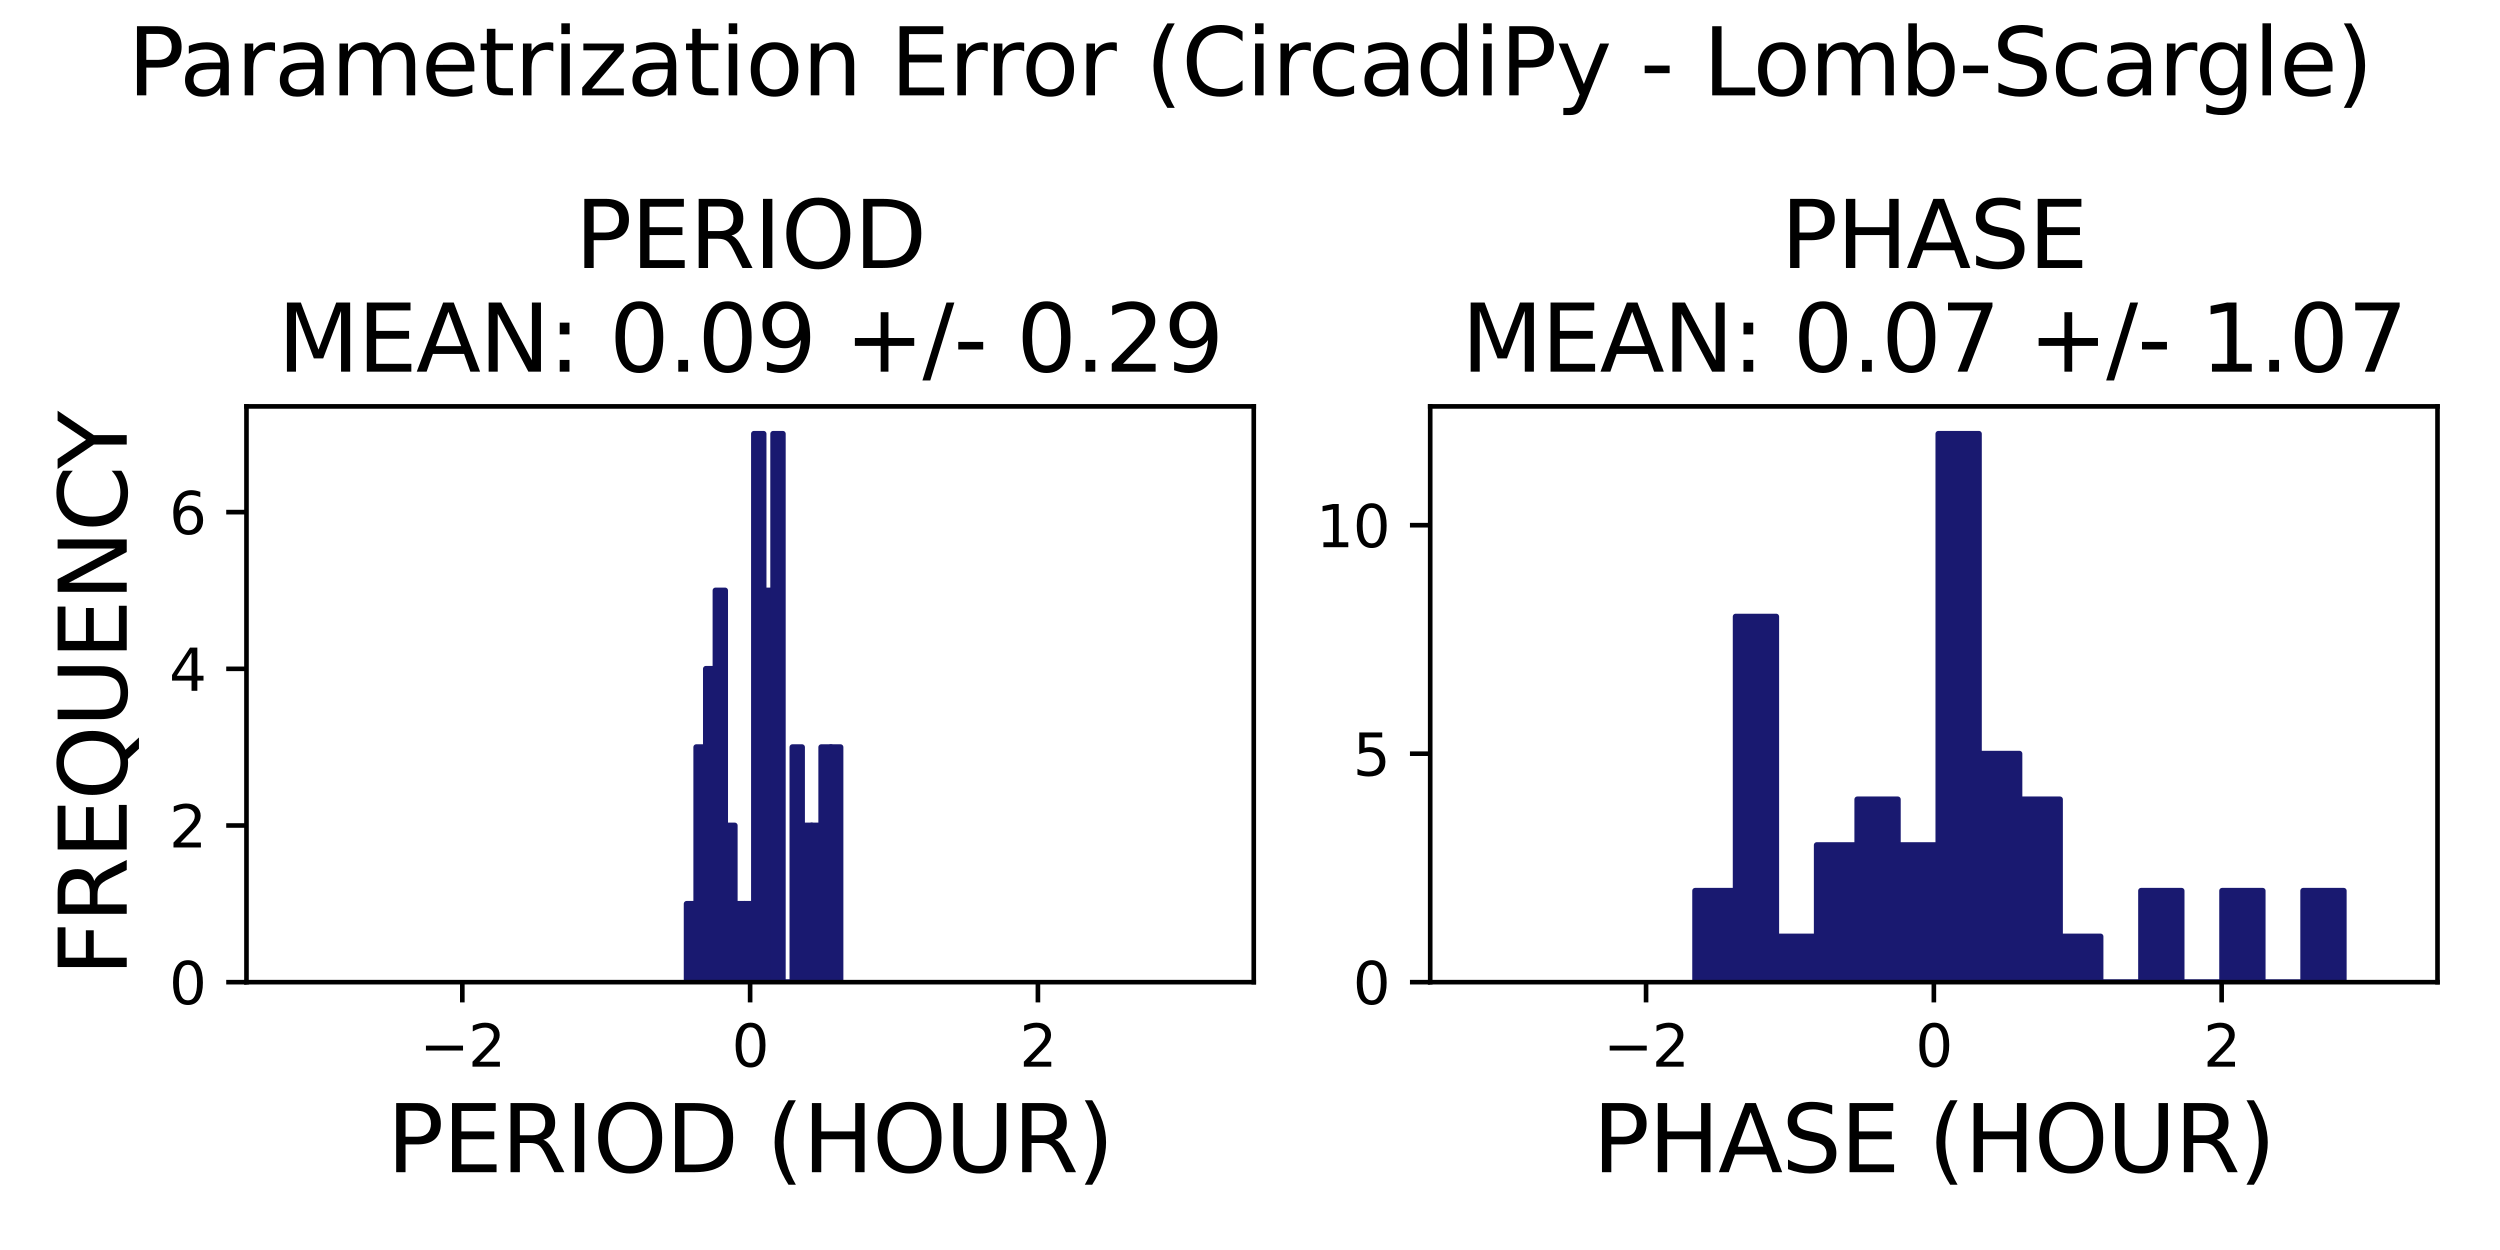<?xml version="1.0" encoding="utf-8" standalone="no"?>
<!DOCTYPE svg PUBLIC "-//W3C//DTD SVG 1.1//EN"
  "http://www.w3.org/Graphics/SVG/1.1/DTD/svg11.dtd">
<svg xmlns:xlink="http://www.w3.org/1999/xlink" width="432pt" height="216pt" viewBox="0 0 432 216" xmlns="http://www.w3.org/2000/svg" version="1.1">
 <defs>
  <style type="text/css">*{stroke-linejoin: round; stroke-linecap: butt}</style>
 </defs>
 <g id="figure_1">
  <g id="patch_1">
   <path d="M 0 216 
L 432 216 
L 432 0 
L 0 0 
z
" style="fill: #ffffff"/>
  </g>
  <g id="axes_1">
   <g id="patch_2">
    <path d="M 42.59 169.72 
L 216.65 169.72 
L 216.65 70.224 
L 42.59 70.224 
z
" style="fill: #ffffff"/>
   </g>
   <g id="patch_3">
    <path d="M 118.654 169.72 
L 120.316 169.72 
L 120.316 156.183 
L 118.654 156.183 
z
" clip-path="url(#pce07c71607)" style="fill: #191970; stroke: #191970; stroke-linejoin: miter"/>
   </g>
   <g id="patch_4">
    <path d="M 120.316 169.72 
L 121.977 169.72 
L 121.977 129.109 
L 120.316 129.109 
z
" clip-path="url(#pce07c71607)" style="fill: #191970; stroke: #191970; stroke-linejoin: miter"/>
   </g>
   <g id="patch_5">
    <path d="M 121.977 169.72 
L 123.638 169.72 
L 123.638 115.573 
L 121.977 115.573 
z
" clip-path="url(#pce07c71607)" style="fill: #191970; stroke: #191970; stroke-linejoin: miter"/>
   </g>
   <g id="patch_6">
    <path d="M 123.638 169.72 
L 125.3 169.72 
L 125.3 102.036 
L 123.638 102.036 
z
" clip-path="url(#pce07c71607)" style="fill: #191970; stroke: #191970; stroke-linejoin: miter"/>
   </g>
   <g id="patch_7">
    <path d="M 125.3 169.72 
L 126.961 169.72 
L 126.961 142.646 
L 125.3 142.646 
z
" clip-path="url(#pce07c71607)" style="fill: #191970; stroke: #191970; stroke-linejoin: miter"/>
   </g>
   <g id="patch_8">
    <path d="M 126.961 169.72 
L 128.622 169.72 
L 128.622 156.183 
L 126.961 156.183 
z
" clip-path="url(#pce07c71607)" style="fill: #191970; stroke: #191970; stroke-linejoin: miter"/>
   </g>
   <g id="patch_9">
    <path d="M 128.622 169.72 
L 130.284 169.72 
L 130.284 156.183 
L 128.622 156.183 
z
" clip-path="url(#pce07c71607)" style="fill: #191970; stroke: #191970; stroke-linejoin: miter"/>
   </g>
   <g id="patch_10">
    <path d="M 130.284 169.72 
L 131.945 169.72 
L 131.945 74.962 
L 130.284 74.962 
z
" clip-path="url(#pce07c71607)" style="fill: #191970; stroke: #191970; stroke-linejoin: miter"/>
   </g>
   <g id="patch_11">
    <path d="M 131.945 169.72 
L 133.606 169.72 
L 133.606 102.036 
L 131.945 102.036 
z
" clip-path="url(#pce07c71607)" style="fill: #191970; stroke: #191970; stroke-linejoin: miter"/>
   </g>
   <g id="patch_12">
    <path d="M 133.606 169.72 
L 135.268 169.72 
L 135.268 74.962 
L 133.606 74.962 
z
" clip-path="url(#pce07c71607)" style="fill: #191970; stroke: #191970; stroke-linejoin: miter"/>
   </g>
   <g id="patch_13">
    <path d="M 135.268 169.72 
L 136.929 169.72 
L 136.929 169.72 
L 135.268 169.72 
z
" clip-path="url(#pce07c71607)" style="fill: #191970; stroke: #191970; stroke-linejoin: miter"/>
   </g>
   <g id="patch_14">
    <path d="M 136.929 169.72 
L 138.59 169.72 
L 138.59 129.109 
L 136.929 129.109 
z
" clip-path="url(#pce07c71607)" style="fill: #191970; stroke: #191970; stroke-linejoin: miter"/>
   </g>
   <g id="patch_15">
    <path d="M 138.59 169.72 
L 140.252 169.72 
L 140.252 142.646 
L 138.59 142.646 
z
" clip-path="url(#pce07c71607)" style="fill: #191970; stroke: #191970; stroke-linejoin: miter"/>
   </g>
   <g id="patch_16">
    <path d="M 140.252 169.72 
L 141.913 169.72 
L 141.913 142.646 
L 140.252 142.646 
z
" clip-path="url(#pce07c71607)" style="fill: #191970; stroke: #191970; stroke-linejoin: miter"/>
   </g>
   <g id="patch_17">
    <path d="M 141.913 169.72 
L 143.574 169.72 
L 143.574 129.109 
L 141.913 129.109 
z
" clip-path="url(#pce07c71607)" style="fill: #191970; stroke: #191970; stroke-linejoin: miter"/>
   </g>
   <g id="patch_18">
    <path d="M 143.574 169.72 
L 145.236 169.72 
L 145.236 129.109 
L 143.574 129.109 
z
" clip-path="url(#pce07c71607)" style="fill: #191970; stroke: #191970; stroke-linejoin: miter"/>
   </g>
   <g id="matplotlib.axis_1">
    <g id="xtick_1">
     <g id="line2d_1">
      <defs>
       <path id="m2a4628d8a9" d="M 0 0 
L 0 3.5 
" style="stroke: #000000; stroke-width: 0.8"/>
      </defs>
      <g>
       <use xlink:href="#m2a4628d8a9" x="79.889" y="169.72" style="stroke: #000000; stroke-width: 0.8"/>
      </g>
     </g>
     <g id="text_1">
      <!-- −2 -->
      <g transform="translate(72.517 184.318) scale(0.1 -0.1)">
       <defs>
        <path id="DejaVuSans-2212" d="M 678 2272 
L 4684 2272 
L 4684 1741 
L 678 1741 
L 678 2272 
z
" transform="scale(0.016)"/>
        <path id="DejaVuSans-32" d="M 1228 531 
L 3431 531 
L 3431 0 
L 469 0 
L 469 531 
Q 828 903 1448 1529 
Q 2069 2156 2228 2338 
Q 2531 2678 2651 2914 
Q 2772 3150 2772 3378 
Q 2772 3750 2511 3984 
Q 2250 4219 1831 4219 
Q 1534 4219 1204 4116 
Q 875 4013 500 3803 
L 500 4441 
Q 881 4594 1212 4672 
Q 1544 4750 1819 4750 
Q 2544 4750 2975 4387 
Q 3406 4025 3406 3419 
Q 3406 3131 3298 2873 
Q 3191 2616 2906 2266 
Q 2828 2175 2409 1742 
Q 1991 1309 1228 531 
z
" transform="scale(0.016)"/>
       </defs>
       <use xlink:href="#DejaVuSans-2212"/>
       <use xlink:href="#DejaVuSans-32" x="83.789"/>
      </g>
     </g>
    </g>
    <g id="xtick_2">
     <g id="line2d_2">
      <g>
       <use xlink:href="#m2a4628d8a9" x="129.62" y="169.72" style="stroke: #000000; stroke-width: 0.8"/>
      </g>
     </g>
     <g id="text_2">
      <!-- 0 -->
      <g transform="translate(126.439 184.318) scale(0.1 -0.1)">
       <defs>
        <path id="DejaVuSans-30" d="M 2034 4250 
Q 1547 4250 1301 3770 
Q 1056 3291 1056 2328 
Q 1056 1369 1301 889 
Q 1547 409 2034 409 
Q 2525 409 2770 889 
Q 3016 1369 3016 2328 
Q 3016 3291 2770 3770 
Q 2525 4250 2034 4250 
z
M 2034 4750 
Q 2819 4750 3233 4129 
Q 3647 3509 3647 2328 
Q 3647 1150 3233 529 
Q 2819 -91 2034 -91 
Q 1250 -91 836 529 
Q 422 1150 422 2328 
Q 422 3509 836 4129 
Q 1250 4750 2034 4750 
z
" transform="scale(0.016)"/>
       </defs>
       <use xlink:href="#DejaVuSans-30"/>
      </g>
     </g>
    </g>
    <g id="xtick_3">
     <g id="line2d_3">
      <g>
       <use xlink:href="#m2a4628d8a9" x="179.351" y="169.72" style="stroke: #000000; stroke-width: 0.8"/>
      </g>
     </g>
     <g id="text_3">
      <!-- 2 -->
      <g transform="translate(176.17 184.318) scale(0.1 -0.1)">
       <use xlink:href="#DejaVuSans-32"/>
      </g>
     </g>
    </g>
    <g id="text_4">
     <!-- PERIOD (HOUR) -->
     <g transform="translate(66.853 202.556) scale(0.16 -0.16)">
      <defs>
       <path id="DejaVuSans-50" d="M 1259 4147 
L 1259 2394 
L 2053 2394 
Q 2494 2394 2734 2622 
Q 2975 2850 2975 3272 
Q 2975 3691 2734 3919 
Q 2494 4147 2053 4147 
L 1259 4147 
z
M 628 4666 
L 2053 4666 
Q 2838 4666 3239 4311 
Q 3641 3956 3641 3272 
Q 3641 2581 3239 2228 
Q 2838 1875 2053 1875 
L 1259 1875 
L 1259 0 
L 628 0 
L 628 4666 
z
" transform="scale(0.016)"/>
       <path id="DejaVuSans-45" d="M 628 4666 
L 3578 4666 
L 3578 4134 
L 1259 4134 
L 1259 2753 
L 3481 2753 
L 3481 2222 
L 1259 2222 
L 1259 531 
L 3634 531 
L 3634 0 
L 628 0 
L 628 4666 
z
" transform="scale(0.016)"/>
       <path id="DejaVuSans-52" d="M 2841 2188 
Q 3044 2119 3236 1894 
Q 3428 1669 3622 1275 
L 4263 0 
L 3584 0 
L 2988 1197 
Q 2756 1666 2539 1819 
Q 2322 1972 1947 1972 
L 1259 1972 
L 1259 0 
L 628 0 
L 628 4666 
L 2053 4666 
Q 2853 4666 3247 4331 
Q 3641 3997 3641 3322 
Q 3641 2881 3436 2590 
Q 3231 2300 2841 2188 
z
M 1259 4147 
L 1259 2491 
L 2053 2491 
Q 2509 2491 2742 2702 
Q 2975 2913 2975 3322 
Q 2975 3731 2742 3939 
Q 2509 4147 2053 4147 
L 1259 4147 
z
" transform="scale(0.016)"/>
       <path id="DejaVuSans-49" d="M 628 4666 
L 1259 4666 
L 1259 0 
L 628 0 
L 628 4666 
z
" transform="scale(0.016)"/>
       <path id="DejaVuSans-4f" d="M 2522 4238 
Q 1834 4238 1429 3725 
Q 1025 3213 1025 2328 
Q 1025 1447 1429 934 
Q 1834 422 2522 422 
Q 3209 422 3611 934 
Q 4013 1447 4013 2328 
Q 4013 3213 3611 3725 
Q 3209 4238 2522 4238 
z
M 2522 4750 
Q 3503 4750 4090 4092 
Q 4678 3434 4678 2328 
Q 4678 1225 4090 567 
Q 3503 -91 2522 -91 
Q 1538 -91 948 565 
Q 359 1222 359 2328 
Q 359 3434 948 4092 
Q 1538 4750 2522 4750 
z
" transform="scale(0.016)"/>
       <path id="DejaVuSans-44" d="M 1259 4147 
L 1259 519 
L 2022 519 
Q 2988 519 3436 956 
Q 3884 1394 3884 2338 
Q 3884 3275 3436 3711 
Q 2988 4147 2022 4147 
L 1259 4147 
z
M 628 4666 
L 1925 4666 
Q 3281 4666 3915 4102 
Q 4550 3538 4550 2338 
Q 4550 1131 3912 565 
Q 3275 0 1925 0 
L 628 0 
L 628 4666 
z
" transform="scale(0.016)"/>
       <path id="DejaVuSans-20" transform="scale(0.016)"/>
       <path id="DejaVuSans-28" d="M 1984 4856 
Q 1566 4138 1362 3434 
Q 1159 2731 1159 2009 
Q 1159 1288 1364 580 
Q 1569 -128 1984 -844 
L 1484 -844 
Q 1016 -109 783 600 
Q 550 1309 550 2009 
Q 550 2706 781 3412 
Q 1013 4119 1484 4856 
L 1984 4856 
z
" transform="scale(0.016)"/>
       <path id="DejaVuSans-48" d="M 628 4666 
L 1259 4666 
L 1259 2753 
L 3553 2753 
L 3553 4666 
L 4184 4666 
L 4184 0 
L 3553 0 
L 3553 2222 
L 1259 2222 
L 1259 0 
L 628 0 
L 628 4666 
z
" transform="scale(0.016)"/>
       <path id="DejaVuSans-55" d="M 556 4666 
L 1191 4666 
L 1191 1831 
Q 1191 1081 1462 751 
Q 1734 422 2344 422 
Q 2950 422 3222 751 
Q 3494 1081 3494 1831 
L 3494 4666 
L 4128 4666 
L 4128 1753 
Q 4128 841 3676 375 
Q 3225 -91 2344 -91 
Q 1459 -91 1007 375 
Q 556 841 556 1753 
L 556 4666 
z
" transform="scale(0.016)"/>
       <path id="DejaVuSans-29" d="M 513 4856 
L 1013 4856 
Q 1481 4119 1714 3412 
Q 1947 2706 1947 2009 
Q 1947 1309 1714 600 
Q 1481 -109 1013 -844 
L 513 -844 
Q 928 -128 1133 580 
Q 1338 1288 1338 2009 
Q 1338 2731 1133 3434 
Q 928 4138 513 4856 
z
" transform="scale(0.016)"/>
      </defs>
      <use xlink:href="#DejaVuSans-50"/>
      <use xlink:href="#DejaVuSans-45" x="60.303"/>
      <use xlink:href="#DejaVuSans-52" x="123.486"/>
      <use xlink:href="#DejaVuSans-49" x="192.969"/>
      <use xlink:href="#DejaVuSans-4f" x="222.461"/>
      <use xlink:href="#DejaVuSans-44" x="301.172"/>
      <use xlink:href="#DejaVuSans-20" x="378.174"/>
      <use xlink:href="#DejaVuSans-28" x="409.961"/>
      <use xlink:href="#DejaVuSans-48" x="448.975"/>
      <use xlink:href="#DejaVuSans-4f" x="524.17"/>
      <use xlink:href="#DejaVuSans-55" x="602.881"/>
      <use xlink:href="#DejaVuSans-52" x="676.074"/>
      <use xlink:href="#DejaVuSans-29" x="745.557"/>
     </g>
    </g>
   </g>
   <g id="matplotlib.axis_2">
    <g id="ytick_1">
     <g id="line2d_4">
      <defs>
       <path id="m9b14a21b88" d="M 0 0 
L -3.5 0 
" style="stroke: #000000; stroke-width: 0.8"/>
      </defs>
      <g>
       <use xlink:href="#m9b14a21b88" x="42.59" y="169.72" style="stroke: #000000; stroke-width: 0.8"/>
      </g>
     </g>
     <g id="text_5">
      <!-- 0 -->
      <g transform="translate(29.227 173.519) scale(0.1 -0.1)">
       <use xlink:href="#DejaVuSans-30"/>
      </g>
     </g>
    </g>
    <g id="ytick_2">
     <g id="line2d_5">
      <g>
       <use xlink:href="#m9b14a21b88" x="42.59" y="142.646" style="stroke: #000000; stroke-width: 0.8"/>
      </g>
     </g>
     <g id="text_6">
      <!-- 2 -->
      <g transform="translate(29.227 146.445) scale(0.1 -0.1)">
       <use xlink:href="#DejaVuSans-32"/>
      </g>
     </g>
    </g>
    <g id="ytick_3">
     <g id="line2d_6">
      <g>
       <use xlink:href="#m9b14a21b88" x="42.59" y="115.573" style="stroke: #000000; stroke-width: 0.8"/>
      </g>
     </g>
     <g id="text_7">
      <!-- 4 -->
      <g transform="translate(29.227 119.372) scale(0.1 -0.1)">
       <defs>
        <path id="DejaVuSans-34" d="M 2419 4116 
L 825 1625 
L 2419 1625 
L 2419 4116 
z
M 2253 4666 
L 3047 4666 
L 3047 1625 
L 3713 1625 
L 3713 1100 
L 3047 1100 
L 3047 0 
L 2419 0 
L 2419 1100 
L 313 1100 
L 313 1709 
L 2253 4666 
z
" transform="scale(0.016)"/>
       </defs>
       <use xlink:href="#DejaVuSans-34"/>
      </g>
     </g>
    </g>
    <g id="ytick_4">
     <g id="line2d_7">
      <g>
       <use xlink:href="#m9b14a21b88" x="42.59" y="88.499" style="stroke: #000000; stroke-width: 0.8"/>
      </g>
     </g>
     <g id="text_8">
      <!-- 6 -->
      <g transform="translate(29.227 92.298) scale(0.1 -0.1)">
       <defs>
        <path id="DejaVuSans-36" d="M 2113 2584 
Q 1688 2584 1439 2293 
Q 1191 2003 1191 1497 
Q 1191 994 1439 701 
Q 1688 409 2113 409 
Q 2538 409 2786 701 
Q 3034 994 3034 1497 
Q 3034 2003 2786 2293 
Q 2538 2584 2113 2584 
z
M 3366 4563 
L 3366 3988 
Q 3128 4100 2886 4159 
Q 2644 4219 2406 4219 
Q 1781 4219 1451 3797 
Q 1122 3375 1075 2522 
Q 1259 2794 1537 2939 
Q 1816 3084 2150 3084 
Q 2853 3084 3261 2657 
Q 3669 2231 3669 1497 
Q 3669 778 3244 343 
Q 2819 -91 2113 -91 
Q 1303 -91 875 529 
Q 447 1150 447 2328 
Q 447 3434 972 4092 
Q 1497 4750 2381 4750 
Q 2619 4750 2861 4703 
Q 3103 4656 3366 4563 
z
" transform="scale(0.016)"/>
       </defs>
       <use xlink:href="#DejaVuSans-36"/>
      </g>
     </g>
    </g>
    <g id="text_9">
     <!-- FREQUENCY -->
     <g transform="translate(21.9 168.712) rotate(-90) scale(0.16 -0.16)">
      <defs>
       <path id="DejaVuSans-46" d="M 628 4666 
L 3309 4666 
L 3309 4134 
L 1259 4134 
L 1259 2759 
L 3109 2759 
L 3109 2228 
L 1259 2228 
L 1259 0 
L 628 0 
L 628 4666 
z
" transform="scale(0.016)"/>
       <path id="DejaVuSans-51" d="M 2522 4238 
Q 1834 4238 1429 3725 
Q 1025 3213 1025 2328 
Q 1025 1447 1429 934 
Q 1834 422 2522 422 
Q 3209 422 3611 934 
Q 4013 1447 4013 2328 
Q 4013 3213 3611 3725 
Q 3209 4238 2522 4238 
z
M 3406 84 
L 4238 -825 
L 3475 -825 
L 2784 -78 
Q 2681 -84 2626 -87 
Q 2572 -91 2522 -91 
Q 1538 -91 948 567 
Q 359 1225 359 2328 
Q 359 3434 948 4092 
Q 1538 4750 2522 4750 
Q 3503 4750 4090 4092 
Q 4678 3434 4678 2328 
Q 4678 1516 4351 937 
Q 4025 359 3406 84 
z
" transform="scale(0.016)"/>
       <path id="DejaVuSans-4e" d="M 628 4666 
L 1478 4666 
L 3547 763 
L 3547 4666 
L 4159 4666 
L 4159 0 
L 3309 0 
L 1241 3903 
L 1241 0 
L 628 0 
L 628 4666 
z
" transform="scale(0.016)"/>
       <path id="DejaVuSans-43" d="M 4122 4306 
L 4122 3641 
Q 3803 3938 3442 4084 
Q 3081 4231 2675 4231 
Q 1875 4231 1450 3742 
Q 1025 3253 1025 2328 
Q 1025 1406 1450 917 
Q 1875 428 2675 428 
Q 3081 428 3442 575 
Q 3803 722 4122 1019 
L 4122 359 
Q 3791 134 3420 21 
Q 3050 -91 2638 -91 
Q 1578 -91 968 557 
Q 359 1206 359 2328 
Q 359 3453 968 4101 
Q 1578 4750 2638 4750 
Q 3056 4750 3426 4639 
Q 3797 4528 4122 4306 
z
" transform="scale(0.016)"/>
       <path id="DejaVuSans-59" d="M -13 4666 
L 666 4666 
L 1959 2747 
L 3244 4666 
L 3922 4666 
L 2272 2222 
L 2272 0 
L 1638 0 
L 1638 2222 
L -13 4666 
z
" transform="scale(0.016)"/>
      </defs>
      <use xlink:href="#DejaVuSans-46"/>
      <use xlink:href="#DejaVuSans-52" x="57.52"/>
      <use xlink:href="#DejaVuSans-45" x="127.002"/>
      <use xlink:href="#DejaVuSans-51" x="190.186"/>
      <use xlink:href="#DejaVuSans-55" x="268.896"/>
      <use xlink:href="#DejaVuSans-45" x="342.09"/>
      <use xlink:href="#DejaVuSans-4e" x="405.273"/>
      <use xlink:href="#DejaVuSans-43" x="480.078"/>
      <use xlink:href="#DejaVuSans-59" x="548.152"/>
     </g>
    </g>
   </g>
   <g id="patch_19">
    <path d="M 42.59 169.72 
L 42.59 70.224 
" style="fill: none; stroke: #000000; stroke-width: 0.8; stroke-linejoin: miter; stroke-linecap: square"/>
   </g>
   <g id="patch_20">
    <path d="M 216.65 169.72 
L 216.65 70.224 
" style="fill: none; stroke: #000000; stroke-width: 0.8; stroke-linejoin: miter; stroke-linecap: square"/>
   </g>
   <g id="patch_21">
    <path d="M 42.59 169.72 
L 216.65 169.72 
" style="fill: none; stroke: #000000; stroke-width: 0.8; stroke-linejoin: miter; stroke-linecap: square"/>
   </g>
   <g id="patch_22">
    <path d="M 42.59 70.224 
L 216.65 70.224 
" style="fill: none; stroke: #000000; stroke-width: 0.8; stroke-linejoin: miter; stroke-linecap: square"/>
   </g>
   <g id="text_10">
    <!-- PERIOD -->
    <g transform="translate(99.365 46.307) scale(0.16 -0.16)">
     <use xlink:href="#DejaVuSans-50"/>
     <use xlink:href="#DejaVuSans-45" x="60.303"/>
     <use xlink:href="#DejaVuSans-52" x="123.486"/>
     <use xlink:href="#DejaVuSans-49" x="192.969"/>
     <use xlink:href="#DejaVuSans-4f" x="222.461"/>
     <use xlink:href="#DejaVuSans-44" x="301.172"/>
    </g>
    <!-- MEAN: 0.09 +/- 0.29 -->
    <g transform="translate(47.972 64.224) scale(0.16 -0.16)">
     <defs>
      <path id="DejaVuSans-4d" d="M 628 4666 
L 1569 4666 
L 2759 1491 
L 3956 4666 
L 4897 4666 
L 4897 0 
L 4281 0 
L 4281 4097 
L 3078 897 
L 2444 897 
L 1241 4097 
L 1241 0 
L 628 0 
L 628 4666 
z
" transform="scale(0.016)"/>
      <path id="DejaVuSans-41" d="M 2188 4044 
L 1331 1722 
L 3047 1722 
L 2188 4044 
z
M 1831 4666 
L 2547 4666 
L 4325 0 
L 3669 0 
L 3244 1197 
L 1141 1197 
L 716 0 
L 50 0 
L 1831 4666 
z
" transform="scale(0.016)"/>
      <path id="DejaVuSans-3a" d="M 750 794 
L 1409 794 
L 1409 0 
L 750 0 
L 750 794 
z
M 750 3309 
L 1409 3309 
L 1409 2516 
L 750 2516 
L 750 3309 
z
" transform="scale(0.016)"/>
      <path id="DejaVuSans-2e" d="M 684 794 
L 1344 794 
L 1344 0 
L 684 0 
L 684 794 
z
" transform="scale(0.016)"/>
      <path id="DejaVuSans-39" d="M 703 97 
L 703 672 
Q 941 559 1184 500 
Q 1428 441 1663 441 
Q 2288 441 2617 861 
Q 2947 1281 2994 2138 
Q 2813 1869 2534 1725 
Q 2256 1581 1919 1581 
Q 1219 1581 811 2004 
Q 403 2428 403 3163 
Q 403 3881 828 4315 
Q 1253 4750 1959 4750 
Q 2769 4750 3195 4129 
Q 3622 3509 3622 2328 
Q 3622 1225 3098 567 
Q 2575 -91 1691 -91 
Q 1453 -91 1209 -44 
Q 966 3 703 97 
z
M 1959 2075 
Q 2384 2075 2632 2365 
Q 2881 2656 2881 3163 
Q 2881 3666 2632 3958 
Q 2384 4250 1959 4250 
Q 1534 4250 1286 3958 
Q 1038 3666 1038 3163 
Q 1038 2656 1286 2365 
Q 1534 2075 1959 2075 
z
" transform="scale(0.016)"/>
      <path id="DejaVuSans-2b" d="M 2944 4013 
L 2944 2272 
L 4684 2272 
L 4684 1741 
L 2944 1741 
L 2944 0 
L 2419 0 
L 2419 1741 
L 678 1741 
L 678 2272 
L 2419 2272 
L 2419 4013 
L 2944 4013 
z
" transform="scale(0.016)"/>
      <path id="DejaVuSans-2f" d="M 1625 4666 
L 2156 4666 
L 531 -594 
L 0 -594 
L 1625 4666 
z
" transform="scale(0.016)"/>
      <path id="DejaVuSans-2d" d="M 313 2009 
L 1997 2009 
L 1997 1497 
L 313 1497 
L 313 2009 
z
" transform="scale(0.016)"/>
     </defs>
     <use xlink:href="#DejaVuSans-4d"/>
     <use xlink:href="#DejaVuSans-45" x="86.279"/>
     <use xlink:href="#DejaVuSans-41" x="149.463"/>
     <use xlink:href="#DejaVuSans-4e" x="217.871"/>
     <use xlink:href="#DejaVuSans-3a" x="292.676"/>
     <use xlink:href="#DejaVuSans-20" x="326.367"/>
     <use xlink:href="#DejaVuSans-30" x="358.154"/>
     <use xlink:href="#DejaVuSans-2e" x="421.777"/>
     <use xlink:href="#DejaVuSans-30" x="453.564"/>
     <use xlink:href="#DejaVuSans-39" x="517.188"/>
     <use xlink:href="#DejaVuSans-20" x="580.811"/>
     <use xlink:href="#DejaVuSans-2b" x="612.598"/>
     <use xlink:href="#DejaVuSans-2f" x="696.387"/>
     <use xlink:href="#DejaVuSans-2d" x="730.078"/>
     <use xlink:href="#DejaVuSans-20" x="766.162"/>
     <use xlink:href="#DejaVuSans-30" x="797.949"/>
     <use xlink:href="#DejaVuSans-2e" x="861.572"/>
     <use xlink:href="#DejaVuSans-32" x="893.359"/>
     <use xlink:href="#DejaVuSans-39" x="956.982"/>
    </g>
   </g>
  </g>
  <g id="axes_2">
   <g id="patch_23">
    <path d="M 247.14 169.72 
L 421.2 169.72 
L 421.2 70.224 
L 247.14 70.224 
z
" style="fill: #ffffff"/>
   </g>
   <g id="patch_24">
    <path d="M 292.92 169.72 
L 299.925 169.72 
L 299.925 153.927 
L 292.92 153.927 
z
" clip-path="url(#p35700c06d3)" style="fill: #191970; stroke: #191970; stroke-linejoin: miter"/>
   </g>
   <g id="patch_25">
    <path d="M 299.925 169.72 
L 306.93 169.72 
L 306.93 106.548 
L 299.925 106.548 
z
" clip-path="url(#p35700c06d3)" style="fill: #191970; stroke: #191970; stroke-linejoin: miter"/>
   </g>
   <g id="patch_26">
    <path d="M 306.93 169.72 
L 313.935 169.72 
L 313.935 161.823 
L 306.93 161.823 
z
" clip-path="url(#p35700c06d3)" style="fill: #191970; stroke: #191970; stroke-linejoin: miter"/>
   </g>
   <g id="patch_27">
    <path d="M 313.935 169.72 
L 320.94 169.72 
L 320.94 146.03 
L 313.935 146.03 
z
" clip-path="url(#p35700c06d3)" style="fill: #191970; stroke: #191970; stroke-linejoin: miter"/>
   </g>
   <g id="patch_28">
    <path d="M 320.94 169.72 
L 327.945 169.72 
L 327.945 138.134 
L 320.94 138.134 
z
" clip-path="url(#p35700c06d3)" style="fill: #191970; stroke: #191970; stroke-linejoin: miter"/>
   </g>
   <g id="patch_29">
    <path d="M 327.945 169.72 
L 334.95 169.72 
L 334.95 146.03 
L 327.945 146.03 
z
" clip-path="url(#p35700c06d3)" style="fill: #191970; stroke: #191970; stroke-linejoin: miter"/>
   </g>
   <g id="patch_30">
    <path d="M 334.95 169.72 
L 341.955 169.72 
L 341.955 74.962 
L 334.95 74.962 
z
" clip-path="url(#p35700c06d3)" style="fill: #191970; stroke: #191970; stroke-linejoin: miter"/>
   </g>
   <g id="patch_31">
    <path d="M 341.955 169.72 
L 348.96 169.72 
L 348.96 130.237 
L 341.955 130.237 
z
" clip-path="url(#p35700c06d3)" style="fill: #191970; stroke: #191970; stroke-linejoin: miter"/>
   </g>
   <g id="patch_32">
    <path d="M 348.96 169.72 
L 355.965 169.72 
L 355.965 138.134 
L 348.96 138.134 
z
" clip-path="url(#p35700c06d3)" style="fill: #191970; stroke: #191970; stroke-linejoin: miter"/>
   </g>
   <g id="patch_33">
    <path d="M 355.965 169.72 
L 362.97 169.72 
L 362.97 161.823 
L 355.965 161.823 
z
" clip-path="url(#p35700c06d3)" style="fill: #191970; stroke: #191970; stroke-linejoin: miter"/>
   </g>
   <g id="patch_34">
    <path d="M 362.97 169.72 
L 369.975 169.72 
L 369.975 169.72 
L 362.97 169.72 
z
" clip-path="url(#p35700c06d3)" style="fill: #191970; stroke: #191970; stroke-linejoin: miter"/>
   </g>
   <g id="patch_35">
    <path d="M 369.975 169.72 
L 376.98 169.72 
L 376.98 153.927 
L 369.975 153.927 
z
" clip-path="url(#p35700c06d3)" style="fill: #191970; stroke: #191970; stroke-linejoin: miter"/>
   </g>
   <g id="patch_36">
    <path d="M 376.98 169.72 
L 383.985 169.72 
L 383.985 169.72 
L 376.98 169.72 
z
" clip-path="url(#p35700c06d3)" style="fill: #191970; stroke: #191970; stroke-linejoin: miter"/>
   </g>
   <g id="patch_37">
    <path d="M 383.985 169.72 
L 390.989 169.72 
L 390.989 153.927 
L 383.985 153.927 
z
" clip-path="url(#p35700c06d3)" style="fill: #191970; stroke: #191970; stroke-linejoin: miter"/>
   </g>
   <g id="patch_38">
    <path d="M 390.989 169.72 
L 397.994 169.72 
L 397.994 169.72 
L 390.989 169.72 
z
" clip-path="url(#p35700c06d3)" style="fill: #191970; stroke: #191970; stroke-linejoin: miter"/>
   </g>
   <g id="patch_39">
    <path d="M 397.994 169.72 
L 404.999 169.72 
L 404.999 153.927 
L 397.994 153.927 
z
" clip-path="url(#p35700c06d3)" style="fill: #191970; stroke: #191970; stroke-linejoin: miter"/>
   </g>
   <g id="matplotlib.axis_3">
    <g id="xtick_4">
     <g id="line2d_8">
      <g>
       <use xlink:href="#m2a4628d8a9" x="284.439" y="169.72" style="stroke: #000000; stroke-width: 0.8"/>
      </g>
     </g>
     <g id="text_11">
      <!-- −2 -->
      <g transform="translate(277.067 184.318) scale(0.1 -0.1)">
       <use xlink:href="#DejaVuSans-2212"/>
       <use xlink:href="#DejaVuSans-32" x="83.789"/>
      </g>
     </g>
    </g>
    <g id="xtick_5">
     <g id="line2d_9">
      <g>
       <use xlink:href="#m2a4628d8a9" x="334.17" y="169.72" style="stroke: #000000; stroke-width: 0.8"/>
      </g>
     </g>
     <g id="text_12">
      <!-- 0 -->
      <g transform="translate(330.989 184.318) scale(0.1 -0.1)">
       <use xlink:href="#DejaVuSans-30"/>
      </g>
     </g>
    </g>
    <g id="xtick_6">
     <g id="line2d_10">
      <g>
       <use xlink:href="#m2a4628d8a9" x="383.901" y="169.72" style="stroke: #000000; stroke-width: 0.8"/>
      </g>
     </g>
     <g id="text_13">
      <!-- 2 -->
      <g transform="translate(380.72 184.318) scale(0.1 -0.1)">
       <use xlink:href="#DejaVuSans-32"/>
      </g>
     </g>
    </g>
    <g id="text_14">
     <!-- PHASE (HOUR) -->
     <g transform="translate(275.211 202.556) scale(0.16 -0.16)">
      <defs>
       <path id="DejaVuSans-53" d="M 3425 4513 
L 3425 3897 
Q 3066 4069 2747 4153 
Q 2428 4238 2131 4238 
Q 1616 4238 1336 4038 
Q 1056 3838 1056 3469 
Q 1056 3159 1242 3001 
Q 1428 2844 1947 2747 
L 2328 2669 
Q 3034 2534 3370 2195 
Q 3706 1856 3706 1288 
Q 3706 609 3251 259 
Q 2797 -91 1919 -91 
Q 1588 -91 1214 -16 
Q 841 59 441 206 
L 441 856 
Q 825 641 1194 531 
Q 1563 422 1919 422 
Q 2459 422 2753 634 
Q 3047 847 3047 1241 
Q 3047 1584 2836 1778 
Q 2625 1972 2144 2069 
L 1759 2144 
Q 1053 2284 737 2584 
Q 422 2884 422 3419 
Q 422 4038 858 4394 
Q 1294 4750 2059 4750 
Q 2388 4750 2728 4690 
Q 3069 4631 3425 4513 
z
" transform="scale(0.016)"/>
      </defs>
      <use xlink:href="#DejaVuSans-50"/>
      <use xlink:href="#DejaVuSans-48" x="60.303"/>
      <use xlink:href="#DejaVuSans-41" x="135.498"/>
      <use xlink:href="#DejaVuSans-53" x="203.906"/>
      <use xlink:href="#DejaVuSans-45" x="267.383"/>
      <use xlink:href="#DejaVuSans-20" x="330.566"/>
      <use xlink:href="#DejaVuSans-28" x="362.354"/>
      <use xlink:href="#DejaVuSans-48" x="401.367"/>
      <use xlink:href="#DejaVuSans-4f" x="476.562"/>
      <use xlink:href="#DejaVuSans-55" x="555.273"/>
      <use xlink:href="#DejaVuSans-52" x="628.467"/>
      <use xlink:href="#DejaVuSans-29" x="697.949"/>
     </g>
    </g>
   </g>
   <g id="matplotlib.axis_4">
    <g id="ytick_5">
     <g id="line2d_11">
      <g>
       <use xlink:href="#m9b14a21b88" x="247.14" y="169.72" style="stroke: #000000; stroke-width: 0.8"/>
      </g>
     </g>
     <g id="text_15">
      <!-- 0 -->
      <g transform="translate(233.778 173.519) scale(0.1 -0.1)">
       <use xlink:href="#DejaVuSans-30"/>
      </g>
     </g>
    </g>
    <g id="ytick_6">
     <g id="line2d_12">
      <g>
       <use xlink:href="#m9b14a21b88" x="247.14" y="130.237" style="stroke: #000000; stroke-width: 0.8"/>
      </g>
     </g>
     <g id="text_16">
      <!-- 5 -->
      <g transform="translate(233.778 134.037) scale(0.1 -0.1)">
       <defs>
        <path id="DejaVuSans-35" d="M 691 4666 
L 3169 4666 
L 3169 4134 
L 1269 4134 
L 1269 2991 
Q 1406 3038 1543 3061 
Q 1681 3084 1819 3084 
Q 2600 3084 3056 2656 
Q 3513 2228 3513 1497 
Q 3513 744 3044 326 
Q 2575 -91 1722 -91 
Q 1428 -91 1123 -41 
Q 819 9 494 109 
L 494 744 
Q 775 591 1075 516 
Q 1375 441 1709 441 
Q 2250 441 2565 725 
Q 2881 1009 2881 1497 
Q 2881 1984 2565 2268 
Q 2250 2553 1709 2553 
Q 1456 2553 1204 2497 
Q 953 2441 691 2322 
L 691 4666 
z
" transform="scale(0.016)"/>
       </defs>
       <use xlink:href="#DejaVuSans-35"/>
      </g>
     </g>
    </g>
    <g id="ytick_7">
     <g id="line2d_13">
      <g>
       <use xlink:href="#m9b14a21b88" x="247.14" y="90.755" style="stroke: #000000; stroke-width: 0.8"/>
      </g>
     </g>
     <g id="text_17">
      <!-- 10 -->
      <g transform="translate(227.415 94.554) scale(0.1 -0.1)">
       <defs>
        <path id="DejaVuSans-31" d="M 794 531 
L 1825 531 
L 1825 4091 
L 703 3866 
L 703 4441 
L 1819 4666 
L 2450 4666 
L 2450 531 
L 3481 531 
L 3481 0 
L 794 0 
L 794 531 
z
" transform="scale(0.016)"/>
       </defs>
       <use xlink:href="#DejaVuSans-31"/>
       <use xlink:href="#DejaVuSans-30" x="63.623"/>
      </g>
     </g>
    </g>
   </g>
   <g id="patch_40">
    <path d="M 247.14 169.72 
L 247.14 70.224 
" style="fill: none; stroke: #000000; stroke-width: 0.8; stroke-linejoin: miter; stroke-linecap: square"/>
   </g>
   <g id="patch_41">
    <path d="M 421.2 169.72 
L 421.2 70.224 
" style="fill: none; stroke: #000000; stroke-width: 0.8; stroke-linejoin: miter; stroke-linecap: square"/>
   </g>
   <g id="patch_42">
    <path d="M 247.14 169.72 
L 421.2 169.72 
" style="fill: none; stroke: #000000; stroke-width: 0.8; stroke-linejoin: miter; stroke-linecap: square"/>
   </g>
   <g id="patch_43">
    <path d="M 247.14 70.224 
L 421.2 70.224 
" style="fill: none; stroke: #000000; stroke-width: 0.8; stroke-linejoin: miter; stroke-linecap: square"/>
   </g>
   <g id="text_18">
    <!-- PHASE -->
    <g transform="translate(307.724 46.307) scale(0.16 -0.16)">
     <use xlink:href="#DejaVuSans-50"/>
     <use xlink:href="#DejaVuSans-48" x="60.303"/>
     <use xlink:href="#DejaVuSans-41" x="135.498"/>
     <use xlink:href="#DejaVuSans-53" x="203.906"/>
     <use xlink:href="#DejaVuSans-45" x="267.383"/>
    </g>
    <!-- MEAN: 0.07 +/- 1.07 -->
    <g transform="translate(252.523 64.224) scale(0.16 -0.16)">
     <defs>
      <path id="DejaVuSans-37" d="M 525 4666 
L 3525 4666 
L 3525 4397 
L 1831 0 
L 1172 0 
L 2766 4134 
L 525 4134 
L 525 4666 
z
" transform="scale(0.016)"/>
     </defs>
     <use xlink:href="#DejaVuSans-4d"/>
     <use xlink:href="#DejaVuSans-45" x="86.279"/>
     <use xlink:href="#DejaVuSans-41" x="149.463"/>
     <use xlink:href="#DejaVuSans-4e" x="217.871"/>
     <use xlink:href="#DejaVuSans-3a" x="292.676"/>
     <use xlink:href="#DejaVuSans-20" x="326.367"/>
     <use xlink:href="#DejaVuSans-30" x="358.154"/>
     <use xlink:href="#DejaVuSans-2e" x="421.777"/>
     <use xlink:href="#DejaVuSans-30" x="453.564"/>
     <use xlink:href="#DejaVuSans-37" x="517.188"/>
     <use xlink:href="#DejaVuSans-20" x="580.811"/>
     <use xlink:href="#DejaVuSans-2b" x="612.598"/>
     <use xlink:href="#DejaVuSans-2f" x="696.387"/>
     <use xlink:href="#DejaVuSans-2d" x="730.078"/>
     <use xlink:href="#DejaVuSans-20" x="766.162"/>
     <use xlink:href="#DejaVuSans-31" x="797.949"/>
     <use xlink:href="#DejaVuSans-2e" x="861.572"/>
     <use xlink:href="#DejaVuSans-30" x="893.359"/>
     <use xlink:href="#DejaVuSans-37" x="956.982"/>
    </g>
   </g>
  </g>
  <g id="text_19">
   <!-- Parametrization Error (CircadiPy - Lomb-Scargle) -->
   <g transform="translate(22.059 16.477) scale(0.16 -0.16)">
    <defs>
     <path id="DejaVuSans-61" d="M 2194 1759 
Q 1497 1759 1228 1600 
Q 959 1441 959 1056 
Q 959 750 1161 570 
Q 1363 391 1709 391 
Q 2188 391 2477 730 
Q 2766 1069 2766 1631 
L 2766 1759 
L 2194 1759 
z
M 3341 1997 
L 3341 0 
L 2766 0 
L 2766 531 
Q 2569 213 2275 61 
Q 1981 -91 1556 -91 
Q 1019 -91 701 211 
Q 384 513 384 1019 
Q 384 1609 779 1909 
Q 1175 2209 1959 2209 
L 2766 2209 
L 2766 2266 
Q 2766 2663 2505 2880 
Q 2244 3097 1772 3097 
Q 1472 3097 1187 3025 
Q 903 2953 641 2809 
L 641 3341 
Q 956 3463 1253 3523 
Q 1550 3584 1831 3584 
Q 2591 3584 2966 3190 
Q 3341 2797 3341 1997 
z
" transform="scale(0.016)"/>
     <path id="DejaVuSans-72" d="M 2631 2963 
Q 2534 3019 2420 3045 
Q 2306 3072 2169 3072 
Q 1681 3072 1420 2755 
Q 1159 2438 1159 1844 
L 1159 0 
L 581 0 
L 581 3500 
L 1159 3500 
L 1159 2956 
Q 1341 3275 1631 3429 
Q 1922 3584 2338 3584 
Q 2397 3584 2469 3576 
Q 2541 3569 2628 3553 
L 2631 2963 
z
" transform="scale(0.016)"/>
     <path id="DejaVuSans-6d" d="M 3328 2828 
Q 3544 3216 3844 3400 
Q 4144 3584 4550 3584 
Q 5097 3584 5394 3201 
Q 5691 2819 5691 2113 
L 5691 0 
L 5113 0 
L 5113 2094 
Q 5113 2597 4934 2840 
Q 4756 3084 4391 3084 
Q 3944 3084 3684 2787 
Q 3425 2491 3425 1978 
L 3425 0 
L 2847 0 
L 2847 2094 
Q 2847 2600 2669 2842 
Q 2491 3084 2119 3084 
Q 1678 3084 1418 2786 
Q 1159 2488 1159 1978 
L 1159 0 
L 581 0 
L 581 3500 
L 1159 3500 
L 1159 2956 
Q 1356 3278 1631 3431 
Q 1906 3584 2284 3584 
Q 2666 3584 2933 3390 
Q 3200 3197 3328 2828 
z
" transform="scale(0.016)"/>
     <path id="DejaVuSans-65" d="M 3597 1894 
L 3597 1613 
L 953 1613 
Q 991 1019 1311 708 
Q 1631 397 2203 397 
Q 2534 397 2845 478 
Q 3156 559 3463 722 
L 3463 178 
Q 3153 47 2828 -22 
Q 2503 -91 2169 -91 
Q 1331 -91 842 396 
Q 353 884 353 1716 
Q 353 2575 817 3079 
Q 1281 3584 2069 3584 
Q 2775 3584 3186 3129 
Q 3597 2675 3597 1894 
z
M 3022 2063 
Q 3016 2534 2758 2815 
Q 2500 3097 2075 3097 
Q 1594 3097 1305 2825 
Q 1016 2553 972 2059 
L 3022 2063 
z
" transform="scale(0.016)"/>
     <path id="DejaVuSans-74" d="M 1172 4494 
L 1172 3500 
L 2356 3500 
L 2356 3053 
L 1172 3053 
L 1172 1153 
Q 1172 725 1289 603 
Q 1406 481 1766 481 
L 2356 481 
L 2356 0 
L 1766 0 
Q 1100 0 847 248 
Q 594 497 594 1153 
L 594 3053 
L 172 3053 
L 172 3500 
L 594 3500 
L 594 4494 
L 1172 4494 
z
" transform="scale(0.016)"/>
     <path id="DejaVuSans-69" d="M 603 3500 
L 1178 3500 
L 1178 0 
L 603 0 
L 603 3500 
z
M 603 4863 
L 1178 4863 
L 1178 4134 
L 603 4134 
L 603 4863 
z
" transform="scale(0.016)"/>
     <path id="DejaVuSans-7a" d="M 353 3500 
L 3084 3500 
L 3084 2975 
L 922 459 
L 3084 459 
L 3084 0 
L 275 0 
L 275 525 
L 2438 3041 
L 353 3041 
L 353 3500 
z
" transform="scale(0.016)"/>
     <path id="DejaVuSans-6f" d="M 1959 3097 
Q 1497 3097 1228 2736 
Q 959 2375 959 1747 
Q 959 1119 1226 758 
Q 1494 397 1959 397 
Q 2419 397 2687 759 
Q 2956 1122 2956 1747 
Q 2956 2369 2687 2733 
Q 2419 3097 1959 3097 
z
M 1959 3584 
Q 2709 3584 3137 3096 
Q 3566 2609 3566 1747 
Q 3566 888 3137 398 
Q 2709 -91 1959 -91 
Q 1206 -91 779 398 
Q 353 888 353 1747 
Q 353 2609 779 3096 
Q 1206 3584 1959 3584 
z
" transform="scale(0.016)"/>
     <path id="DejaVuSans-6e" d="M 3513 2113 
L 3513 0 
L 2938 0 
L 2938 2094 
Q 2938 2591 2744 2837 
Q 2550 3084 2163 3084 
Q 1697 3084 1428 2787 
Q 1159 2491 1159 1978 
L 1159 0 
L 581 0 
L 581 3500 
L 1159 3500 
L 1159 2956 
Q 1366 3272 1645 3428 
Q 1925 3584 2291 3584 
Q 2894 3584 3203 3211 
Q 3513 2838 3513 2113 
z
" transform="scale(0.016)"/>
     <path id="DejaVuSans-63" d="M 3122 3366 
L 3122 2828 
Q 2878 2963 2633 3030 
Q 2388 3097 2138 3097 
Q 1578 3097 1268 2742 
Q 959 2388 959 1747 
Q 959 1106 1268 751 
Q 1578 397 2138 397 
Q 2388 397 2633 464 
Q 2878 531 3122 666 
L 3122 134 
Q 2881 22 2623 -34 
Q 2366 -91 2075 -91 
Q 1284 -91 818 406 
Q 353 903 353 1747 
Q 353 2603 823 3093 
Q 1294 3584 2113 3584 
Q 2378 3584 2631 3529 
Q 2884 3475 3122 3366 
z
" transform="scale(0.016)"/>
     <path id="DejaVuSans-64" d="M 2906 2969 
L 2906 4863 
L 3481 4863 
L 3481 0 
L 2906 0 
L 2906 525 
Q 2725 213 2448 61 
Q 2172 -91 1784 -91 
Q 1150 -91 751 415 
Q 353 922 353 1747 
Q 353 2572 751 3078 
Q 1150 3584 1784 3584 
Q 2172 3584 2448 3432 
Q 2725 3281 2906 2969 
z
M 947 1747 
Q 947 1113 1208 752 
Q 1469 391 1925 391 
Q 2381 391 2643 752 
Q 2906 1113 2906 1747 
Q 2906 2381 2643 2742 
Q 2381 3103 1925 3103 
Q 1469 3103 1208 2742 
Q 947 2381 947 1747 
z
" transform="scale(0.016)"/>
     <path id="DejaVuSans-79" d="M 2059 -325 
Q 1816 -950 1584 -1140 
Q 1353 -1331 966 -1331 
L 506 -1331 
L 506 -850 
L 844 -850 
Q 1081 -850 1212 -737 
Q 1344 -625 1503 -206 
L 1606 56 
L 191 3500 
L 800 3500 
L 1894 763 
L 2988 3500 
L 3597 3500 
L 2059 -325 
z
" transform="scale(0.016)"/>
     <path id="DejaVuSans-4c" d="M 628 4666 
L 1259 4666 
L 1259 531 
L 3531 531 
L 3531 0 
L 628 0 
L 628 4666 
z
" transform="scale(0.016)"/>
     <path id="DejaVuSans-62" d="M 3116 1747 
Q 3116 2381 2855 2742 
Q 2594 3103 2138 3103 
Q 1681 3103 1420 2742 
Q 1159 2381 1159 1747 
Q 1159 1113 1420 752 
Q 1681 391 2138 391 
Q 2594 391 2855 752 
Q 3116 1113 3116 1747 
z
M 1159 2969 
Q 1341 3281 1617 3432 
Q 1894 3584 2278 3584 
Q 2916 3584 3314 3078 
Q 3713 2572 3713 1747 
Q 3713 922 3314 415 
Q 2916 -91 2278 -91 
Q 1894 -91 1617 61 
Q 1341 213 1159 525 
L 1159 0 
L 581 0 
L 581 4863 
L 1159 4863 
L 1159 2969 
z
" transform="scale(0.016)"/>
     <path id="DejaVuSans-67" d="M 2906 1791 
Q 2906 2416 2648 2759 
Q 2391 3103 1925 3103 
Q 1463 3103 1205 2759 
Q 947 2416 947 1791 
Q 947 1169 1205 825 
Q 1463 481 1925 481 
Q 2391 481 2648 825 
Q 2906 1169 2906 1791 
z
M 3481 434 
Q 3481 -459 3084 -895 
Q 2688 -1331 1869 -1331 
Q 1566 -1331 1297 -1286 
Q 1028 -1241 775 -1147 
L 775 -588 
Q 1028 -725 1275 -790 
Q 1522 -856 1778 -856 
Q 2344 -856 2625 -561 
Q 2906 -266 2906 331 
L 2906 616 
Q 2728 306 2450 153 
Q 2172 0 1784 0 
Q 1141 0 747 490 
Q 353 981 353 1791 
Q 353 2603 747 3093 
Q 1141 3584 1784 3584 
Q 2172 3584 2450 3431 
Q 2728 3278 2906 2969 
L 2906 3500 
L 3481 3500 
L 3481 434 
z
" transform="scale(0.016)"/>
     <path id="DejaVuSans-6c" d="M 603 4863 
L 1178 4863 
L 1178 0 
L 603 0 
L 603 4863 
z
" transform="scale(0.016)"/>
    </defs>
    <use xlink:href="#DejaVuSans-50"/>
    <use xlink:href="#DejaVuSans-61" x="55.803"/>
    <use xlink:href="#DejaVuSans-72" x="117.082"/>
    <use xlink:href="#DejaVuSans-61" x="158.195"/>
    <use xlink:href="#DejaVuSans-6d" x="219.475"/>
    <use xlink:href="#DejaVuSans-65" x="316.887"/>
    <use xlink:href="#DejaVuSans-74" x="378.41"/>
    <use xlink:href="#DejaVuSans-72" x="417.619"/>
    <use xlink:href="#DejaVuSans-69" x="458.732"/>
    <use xlink:href="#DejaVuSans-7a" x="486.516"/>
    <use xlink:href="#DejaVuSans-61" x="539.006"/>
    <use xlink:href="#DejaVuSans-74" x="600.285"/>
    <use xlink:href="#DejaVuSans-69" x="639.494"/>
    <use xlink:href="#DejaVuSans-6f" x="667.277"/>
    <use xlink:href="#DejaVuSans-6e" x="728.459"/>
    <use xlink:href="#DejaVuSans-20" x="791.838"/>
    <use xlink:href="#DejaVuSans-45" x="823.625"/>
    <use xlink:href="#DejaVuSans-72" x="886.809"/>
    <use xlink:href="#DejaVuSans-72" x="926.172"/>
    <use xlink:href="#DejaVuSans-6f" x="965.035"/>
    <use xlink:href="#DejaVuSans-72" x="1026.217"/>
    <use xlink:href="#DejaVuSans-20" x="1067.33"/>
    <use xlink:href="#DejaVuSans-28" x="1099.117"/>
    <use xlink:href="#DejaVuSans-43" x="1138.131"/>
    <use xlink:href="#DejaVuSans-69" x="1207.955"/>
    <use xlink:href="#DejaVuSans-72" x="1235.738"/>
    <use xlink:href="#DejaVuSans-63" x="1274.602"/>
    <use xlink:href="#DejaVuSans-61" x="1329.582"/>
    <use xlink:href="#DejaVuSans-64" x="1390.861"/>
    <use xlink:href="#DejaVuSans-69" x="1454.338"/>
    <use xlink:href="#DejaVuSans-50" x="1482.121"/>
    <use xlink:href="#DejaVuSans-79" x="1542.424"/>
    <use xlink:href="#DejaVuSans-20" x="1601.604"/>
    <use xlink:href="#DejaVuSans-2d" x="1633.391"/>
    <use xlink:href="#DejaVuSans-20" x="1669.475"/>
    <use xlink:href="#DejaVuSans-4c" x="1701.262"/>
    <use xlink:href="#DejaVuSans-6f" x="1755.225"/>
    <use xlink:href="#DejaVuSans-6d" x="1816.406"/>
    <use xlink:href="#DejaVuSans-62" x="1913.818"/>
    <use xlink:href="#DejaVuSans-2d" x="1977.295"/>
    <use xlink:href="#DejaVuSans-53" x="2013.379"/>
    <use xlink:href="#DejaVuSans-63" x="2076.855"/>
    <use xlink:href="#DejaVuSans-61" x="2131.836"/>
    <use xlink:href="#DejaVuSans-72" x="2193.115"/>
    <use xlink:href="#DejaVuSans-67" x="2232.479"/>
    <use xlink:href="#DejaVuSans-6c" x="2295.955"/>
    <use xlink:href="#DejaVuSans-65" x="2323.738"/>
    <use xlink:href="#DejaVuSans-29" x="2385.262"/>
   </g>
  </g>
 </g>
 <defs>
  <clipPath id="pce07c71607">
   <rect x="42.59" y="70.224" width="174.06" height="99.496"/>
  </clipPath>
  <clipPath id="p35700c06d3">
   <rect x="247.14" y="70.224" width="174.06" height="99.496"/>
  </clipPath>
 </defs>
</svg>
